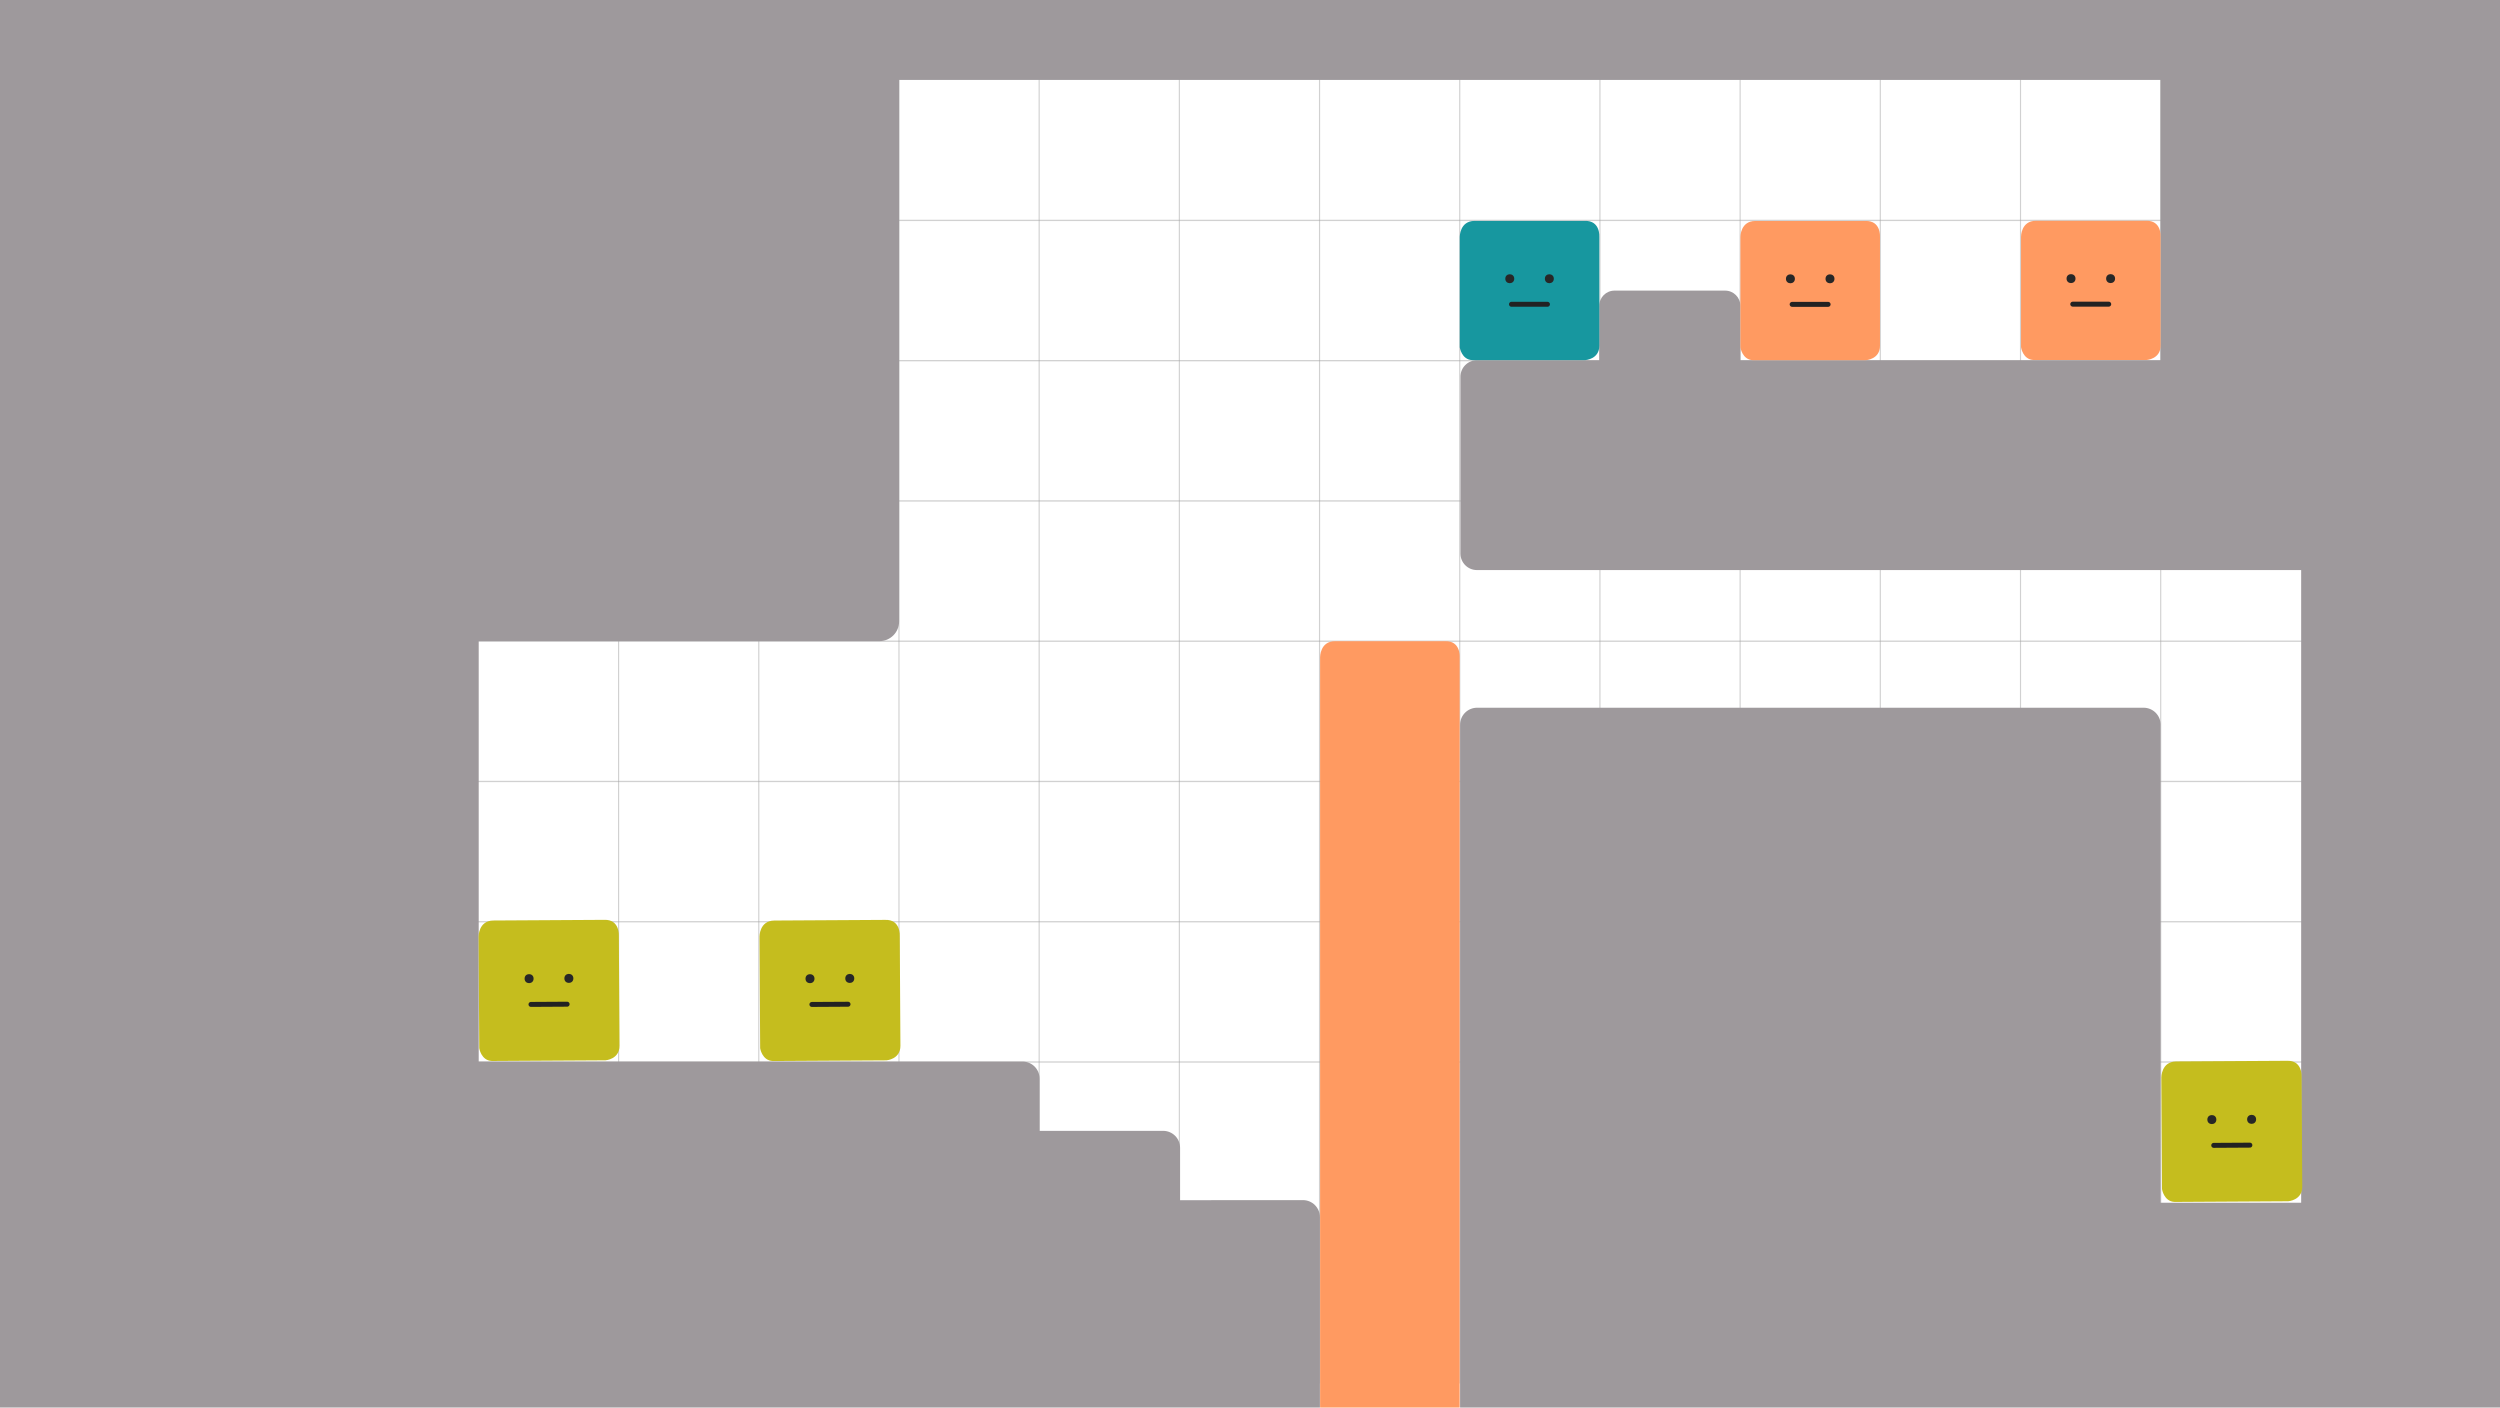 <svg xmlns="http://www.w3.org/2000/svg" xmlns:xlink="http://www.w3.org/1999/xlink" xml:space="preserve" width="1904" height="1072"><g style="display:inline;opacity:.5" transform="translate(6.959 -2.553)"><path id="a" d="M271.943 170.412h1524.946" style="display:inline;fill:none;fill-opacity:1;stroke:#a4a4a4;stroke-width:1.002;stroke-linecap:round;stroke-linejoin:round;stroke-dasharray:none;stroke-opacity:1"/><use xlink:href="#a" style="display:inline;stroke-width:1.092" transform="translate(0 106.829)"/><use xlink:href="#a" style="display:inline;stroke-width:1.092" transform="translate(0 213.658)"/><use xlink:href="#a" style="display:inline;stroke-width:1.092" transform="translate(0 320.487)"/><use xlink:href="#a" style="display:inline;stroke-width:1.092" transform="translate(0 427.316)"/><use xlink:href="#a" style="display:inline;stroke-width:1.092" transform="translate(0 534.145)"/><use xlink:href="#a" style="display:inline;stroke-width:1.092" transform="translate(0 640.974)"/></g><g style="display:inline;opacity:.5;stroke-width:.897" transform="matrix(1 0 0 1.244 .959 -71.469)"><path id="b" d="M897.237 68.366V904.054" style="fill:none;fill-opacity:1;stroke:#a4a4a4;stroke-width:.898;stroke-linecap:round;stroke-linejoin:round;stroke-dasharray:none;stroke-opacity:1"/><use xlink:href="#b" style="stroke-width:.91" transform="translate(106.771)"/><use xlink:href="#b" style="stroke-width:.91" transform="translate(213.542)"/><use xlink:href="#b" style="stroke-width:.91" transform="translate(320.313)"/><use xlink:href="#b" style="stroke-width:.91" transform="translate(427.084)"/><use xlink:href="#b" style="stroke-width:.91" transform="translate(533.855)"/><use xlink:href="#b" style="stroke-width:.91" transform="translate(640.626)"/><use xlink:href="#b" style="stroke-width:.91" transform="translate(747.397)"/><use xlink:href="#b" style="stroke-width:.91" transform="translate(-106.771)"/><use xlink:href="#b" style="stroke-width:.91" transform="translate(-213.542)"/><use xlink:href="#b" style="stroke-width:.91" transform="translate(-320.313)"/><use xlink:href="#b" style="stroke-width:.91" transform="translate(-427.084)"/></g><path d="M-11.314-5.656V1078H1005.25V927c0-7.202-5.798-13.005-13-13l-93.5.062v-39.883c0-7.163-5.767-12.93-12.93-12.93H791.75v-39.773c0-7.189-5.787-12.977-12.977-12.977h-414.188V488.293h305.176c8.31 0 15-6.69 15-15V60.896h960.676V274.357h-319.965v-41.365c0-6.464-5.204-11.668-11.668-11.668h-84.147c-6.464 0-11.666 5.204-11.666 11.668v41.365h-93.121c-6.976 0-12.592 5.616-12.592 12.592v134.623c0 6.976 5.616 12.592 12.592 12.592h627.693V916h-107.033V552c0-7.202-5.798-13-13-13H1125c-7.202 0-13 5.798-13 13v526h798V-5.656Z" style="display:inline;fill:#9e999c;fill-opacity:1;stroke:none;stroke-width:37.795;stroke-linecap:square;stroke-linejoin:round"/><g style="display:inline"><path d="M696.068 808.51h83.887c11.993-.42 11.071 12.127 11.071 12.127V903.606c0 10.252-10.687 10.936-10.687 10.936h-86.104c-8.192-.4-9.505-9.761-9.505-9.761v-84.156s-.075-12.115 11.338-12.115z" style="opacity:1;mix-blend-mode:normal;fill:#17979f;fill-opacity:1;stroke-width:7.559;stroke-linecap:round;stroke-linejoin:round;stroke-dasharray:7.559,15.118" transform="translate(427.022 -640.271)"/><g style="display:inline" transform="translate(426.887 -642.254)"><circle cx="722.949" cy="854.531" r="3.408" style="fill:#272727;fill-opacity:1;stroke:none;stroke-width:3.78;stroke-linecap:round;stroke-linejoin:round;stroke-dasharray:none;stroke-dashoffset:0;stroke-opacity:1"/><circle cx="753.094" cy="854.531" r="3.408" style="fill:#272727;fill-opacity:1;stroke:none;stroke-width:3.78;stroke-linecap:round;stroke-linejoin:round;stroke-dasharray:none;stroke-dashoffset:0;stroke-opacity:1"/><path d="M724.26 873.994h27.393" style="fill:none;fill-opacity:1;stroke:#222;stroke-width:3.78;stroke-linecap:round;stroke-linejoin:round;stroke-dasharray:none;stroke-dashoffset:0;stroke-opacity:1"/></g></g><g style="display:inline"><path d="M696.068 808.51h83.887c11.993-.42 11.071 12.127 11.071 12.127V903.606c0 10.252-10.687 10.936-10.687 10.936h-86.104c-8.192-.4-9.505-9.761-9.505-9.761v-84.156s-.075-12.115 11.338-12.115z" style="opacity:1;mix-blend-mode:normal;fill:#ff9a61;fill-opacity:1;stroke-width:7.559;stroke-linecap:round;stroke-linejoin:round;stroke-dasharray:7.559,15.118" transform="translate(640.77 -640.214)"/><g style="display:inline" transform="translate(640.635 -642.197)"><circle cx="722.949" cy="854.531" r="3.408" style="fill:#272727;fill-opacity:1;stroke:none;stroke-width:3.78;stroke-linecap:round;stroke-linejoin:round;stroke-dasharray:none;stroke-dashoffset:0;stroke-opacity:1"/><circle cx="753.094" cy="854.531" r="3.408" style="fill:#272727;fill-opacity:1;stroke:none;stroke-width:3.78;stroke-linecap:round;stroke-linejoin:round;stroke-dasharray:none;stroke-dashoffset:0;stroke-opacity:1"/><path d="M724.26 873.994h27.393" style="fill:none;fill-opacity:1;stroke:#222;stroke-width:3.78;stroke-linecap:round;stroke-linejoin:round;stroke-dasharray:none;stroke-dashoffset:0;stroke-opacity:1"/></g></g><g style="display:inline"><path d="M696.068 808.51h83.887c11.993-.42 11.071 12.127 11.071 12.127V903.606c0 10.252-10.687 10.936-10.687 10.936h-86.104c-8.192-.4-9.505-9.761-9.505-9.761v-84.156s-.075-12.115 11.338-12.115z" style="opacity:1;mix-blend-mode:normal;fill:#ff9a61;fill-opacity:1;stroke-width:7.559;stroke-linecap:round;stroke-linejoin:round;stroke-dasharray:7.559,15.118" transform="translate(854.48 -640.36)"/><g style="display:inline" transform="translate(854.345 -642.343)"><circle cx="722.949" cy="854.531" r="3.408" style="fill:#272727;fill-opacity:1;stroke:none;stroke-width:3.78;stroke-linecap:round;stroke-linejoin:round;stroke-dasharray:none;stroke-dashoffset:0;stroke-opacity:1"/><circle cx="753.094" cy="854.531" r="3.408" style="fill:#272727;fill-opacity:1;stroke:none;stroke-width:3.78;stroke-linecap:round;stroke-linejoin:round;stroke-dasharray:none;stroke-dashoffset:0;stroke-opacity:1"/><path d="M724.26 873.994h27.393" style="fill:none;fill-opacity:1;stroke:#222;stroke-width:3.78;stroke-linecap:round;stroke-linejoin:round;stroke-dasharray:none;stroke-dashoffset:0;stroke-opacity:1"/></g></g><path d="M1016.726 488.335h83.887c11.993-.42 11.071 12.127 11.071 12.127v575.116l-106.297 1.175V500.45s-.075-12.115 11.338-12.115z" style="display:inline;opacity:1;mix-blend-mode:normal;fill:#ff9a61;fill-opacity:1;stroke-width:7.559;stroke-linecap:round;stroke-linejoin:round;stroke-dasharray:7.559,15.118"/><g style="display:inline;stroke-width:.993"><path d="M696.068 808.51h83.887c11.993-.42 11.071 12.127 11.071 12.127V903.606c0 10.252-10.687 10.936-10.687 10.936h-86.104c-8.192-.4-9.505-9.761-9.505-9.761v-84.156s-.075-12.115 11.338-12.115z" style="opacity:1;mix-blend-mode:normal;fill:#c5bd1e;fill-opacity:1;stroke-width:7.506;stroke-linecap:round;stroke-linejoin:round;stroke-dasharray:7.506,15.012" transform="matrix(1.005 -.006 .006 1.009 952.997 -3.208)"/><g style="display:inline;stroke-width:.993" transform="matrix(1.005 -.006 .006 1.009 952.85 -5.209)"><circle cx="722.949" cy="854.531" r="3.408" style="fill:#272727;fill-opacity:1;stroke:none;stroke-width:3.753;stroke-linecap:round;stroke-linejoin:round;stroke-dasharray:none;stroke-dashoffset:0;stroke-opacity:1"/><circle cx="753.094" cy="854.531" r="3.408" style="fill:#272727;fill-opacity:1;stroke:none;stroke-width:3.753;stroke-linecap:round;stroke-linejoin:round;stroke-dasharray:none;stroke-dashoffset:0;stroke-opacity:1"/><path d="M724.26 873.994h27.393" style="fill:none;fill-opacity:1;stroke:#222;stroke-width:3.753;stroke-linecap:round;stroke-linejoin:round;stroke-dasharray:none;stroke-dashoffset:0;stroke-opacity:1"/></g></g><g style="display:inline;stroke-width:.993"><path d="M696.068 808.51h83.887c11.993-.42 11.071 12.127 11.071 12.127V903.606c0 10.252-10.687 10.936-10.687 10.936h-86.104c-8.192-.4-9.505-9.761-9.505-9.761v-84.156s-.075-12.115 11.338-12.115z" style="opacity:1;mix-blend-mode:normal;fill:#c5bd1e;fill-opacity:1;stroke-width:7.506;stroke-linecap:round;stroke-linejoin:round;stroke-dasharray:7.506,15.012" transform="matrix(1.005 -.006 .006 1.009 -114.648 -110.524)"/><g style="display:inline;stroke-width:.993" transform="matrix(1.005 -.006 .006 1.009 -114.795 -112.525)"><circle cx="722.949" cy="854.531" r="3.408" style="fill:#272727;fill-opacity:1;stroke:none;stroke-width:3.753;stroke-linecap:round;stroke-linejoin:round;stroke-dasharray:none;stroke-dashoffset:0;stroke-opacity:1"/><circle cx="753.094" cy="854.531" r="3.408" style="fill:#272727;fill-opacity:1;stroke:none;stroke-width:3.753;stroke-linecap:round;stroke-linejoin:round;stroke-dasharray:none;stroke-dashoffset:0;stroke-opacity:1"/><path d="M724.26 873.994h27.393" style="fill:none;fill-opacity:1;stroke:#222;stroke-width:3.753;stroke-linecap:round;stroke-linejoin:round;stroke-dasharray:none;stroke-dashoffset:0;stroke-opacity:1"/></g></g><g style="display:inline;stroke-width:.993"><path d="M696.068 808.51h83.887c11.993-.42 11.071 12.127 11.071 12.127V903.606c0 10.252-10.687 10.936-10.687 10.936h-86.104c-8.192-.4-9.505-9.761-9.505-9.761v-84.156s-.075-12.115 11.338-12.115z" style="opacity:1;mix-blend-mode:normal;fill:#c5bd1e;fill-opacity:1;stroke-width:7.506;stroke-linecap:round;stroke-linejoin:round;stroke-dasharray:7.506,15.012" transform="matrix(1.005 -.006 .006 1.009 -328.588 -110.554)"/><g style="display:inline;stroke-width:.993" transform="matrix(1.005 -.006 .006 1.009 -328.734 -112.555)"><circle cx="722.949" cy="854.531" r="3.408" style="fill:#272727;fill-opacity:1;stroke:none;stroke-width:3.753;stroke-linecap:round;stroke-linejoin:round;stroke-dasharray:none;stroke-dashoffset:0;stroke-opacity:1"/><circle cx="753.094" cy="854.531" r="3.408" style="fill:#272727;fill-opacity:1;stroke:none;stroke-width:3.753;stroke-linecap:round;stroke-linejoin:round;stroke-dasharray:none;stroke-dashoffset:0;stroke-opacity:1"/><path d="M724.26 873.994h27.393" style="fill:none;fill-opacity:1;stroke:#222;stroke-width:3.753;stroke-linecap:round;stroke-linejoin:round;stroke-dasharray:none;stroke-dashoffset:0;stroke-opacity:1"/></g></g></svg>